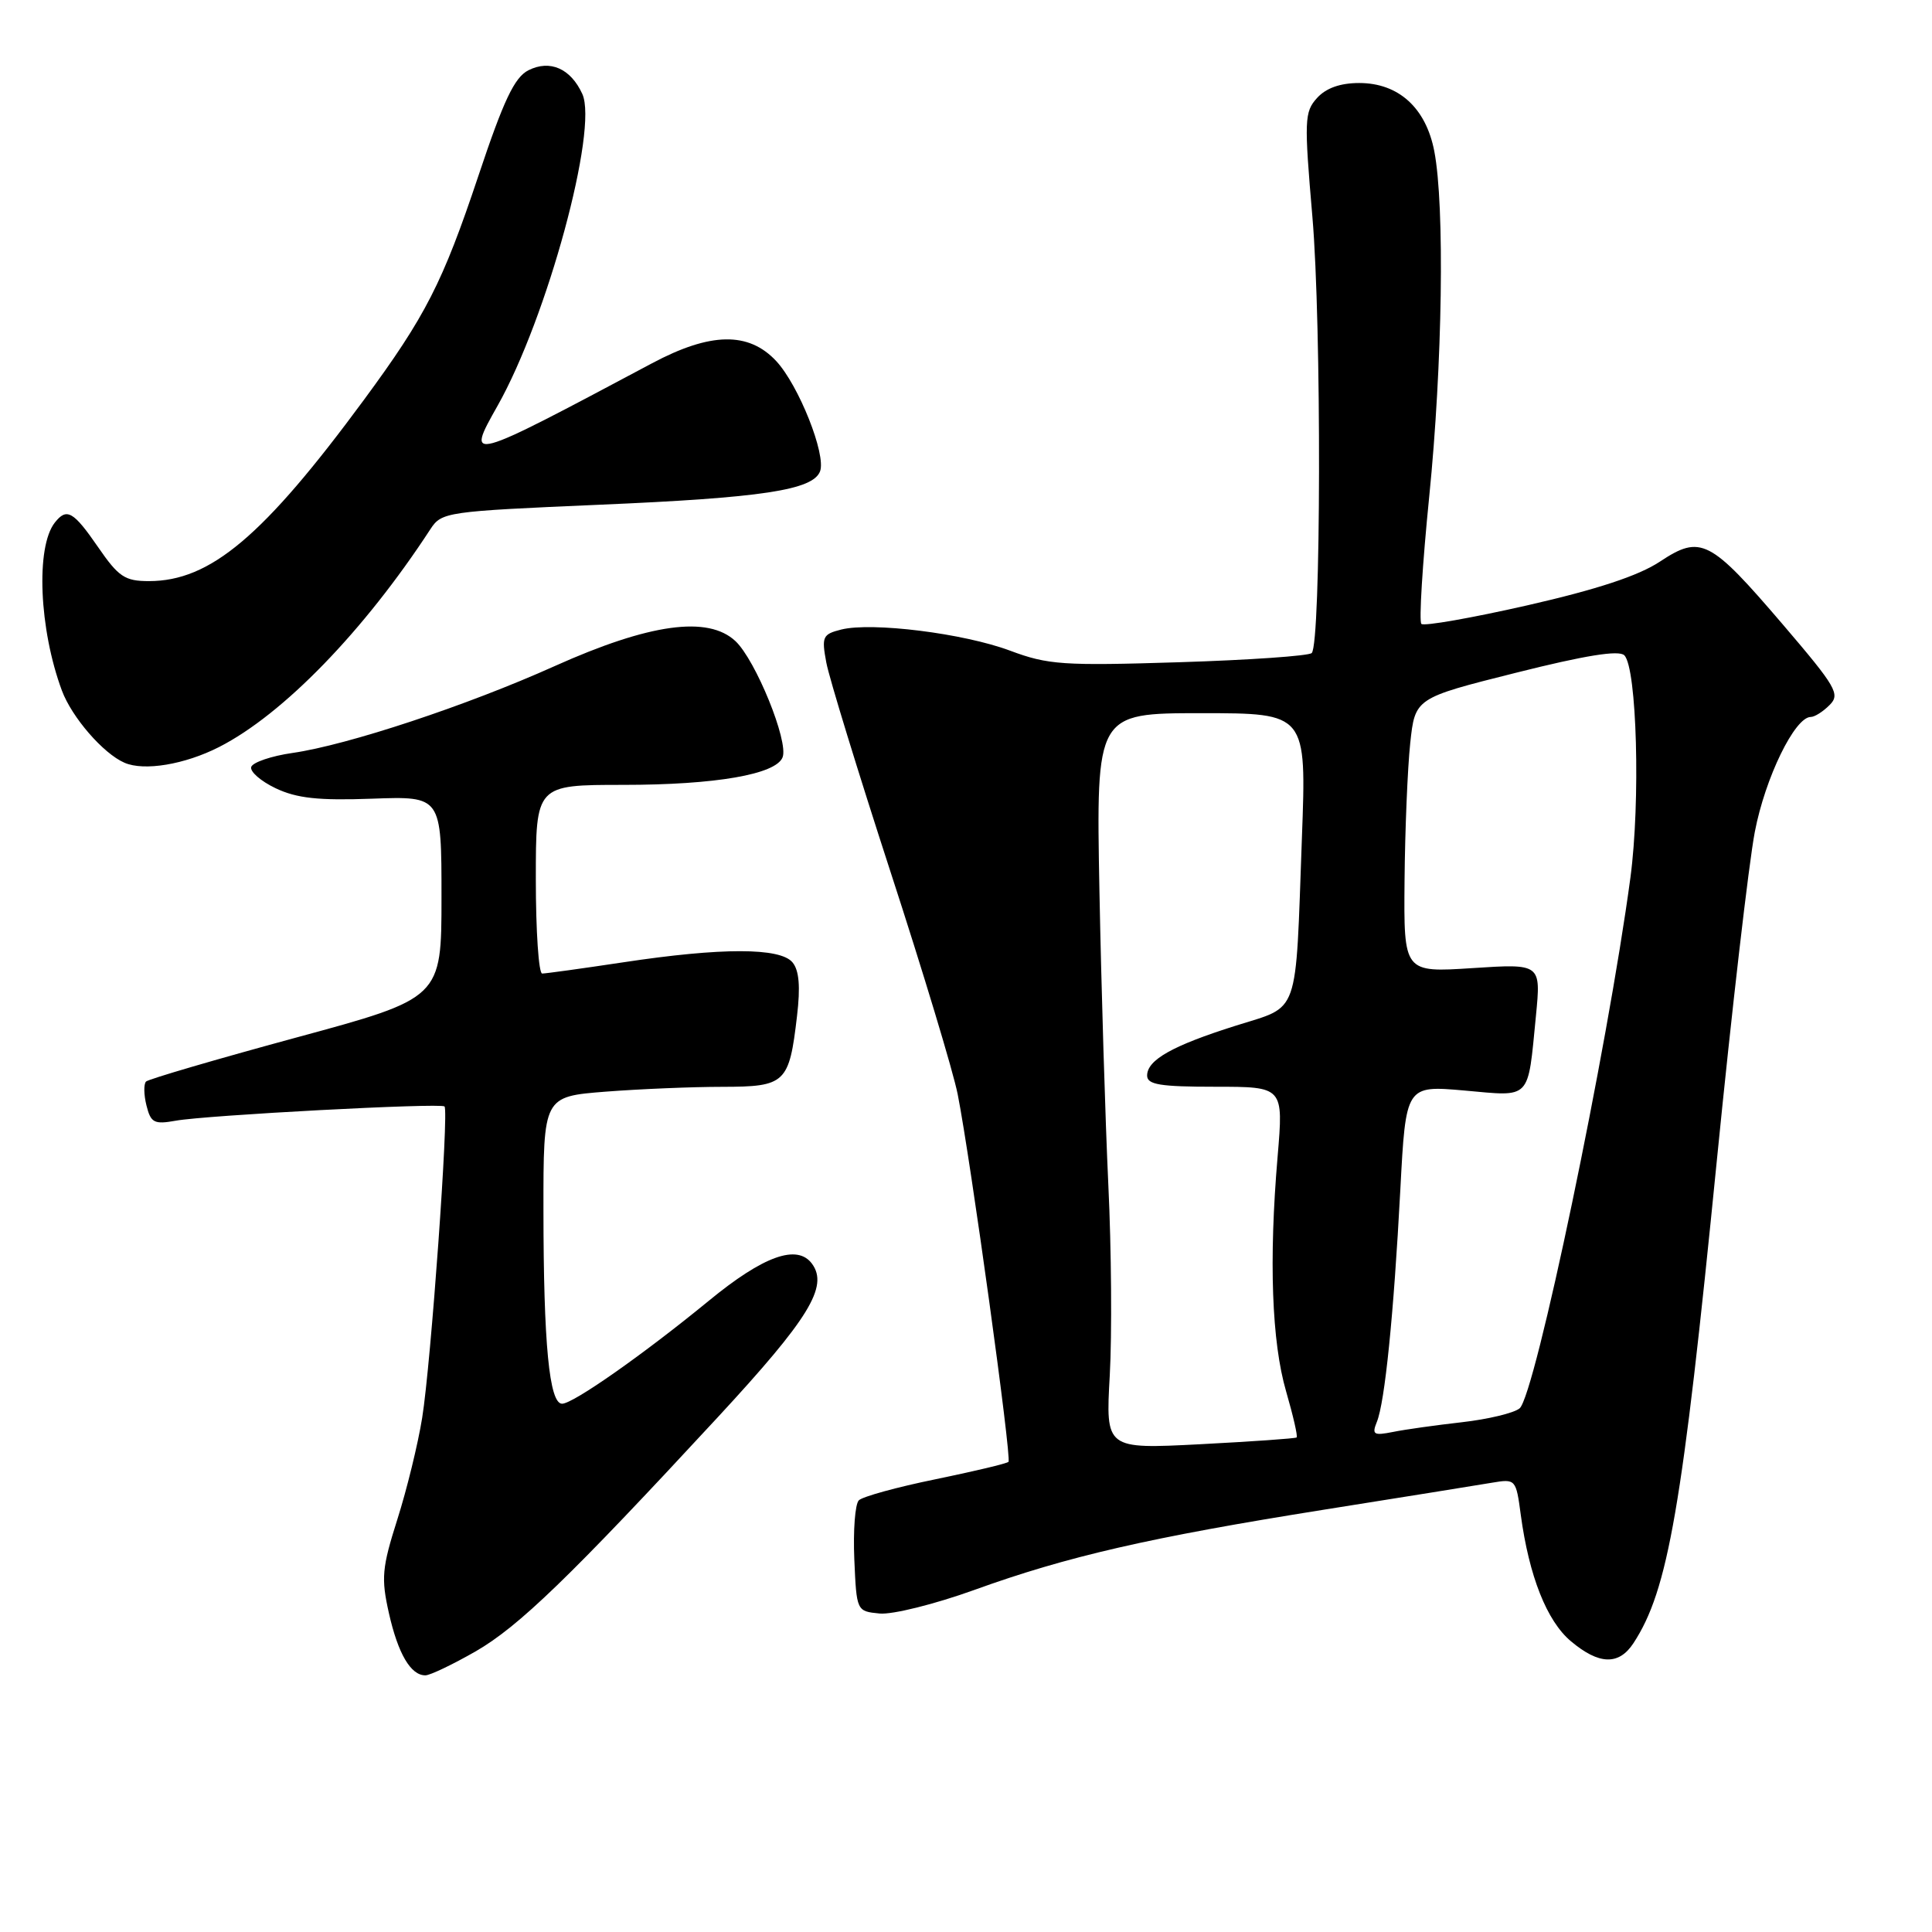 <?xml version="1.0" encoding="UTF-8" standalone="no"?>
<!DOCTYPE svg PUBLIC "-//W3C//DTD SVG 1.1//EN" "http://www.w3.org/Graphics/SVG/1.1/DTD/svg11.dtd" >
<svg xmlns="http://www.w3.org/2000/svg" xmlns:xlink="http://www.w3.org/1999/xlink" version="1.1" viewBox="0 0 256 256">
 <g >
 <path fill="currentColor"
d=" M 63.00 218.83 C 68.71 215.55 75.48 209.01 95.11 187.79 C 107.20 174.72 109.80 170.48 107.60 167.46 C 105.65 164.80 101.17 166.40 93.92 172.36 C 85.30 179.43 75.95 186.00 74.48 186.00 C 72.78 186.00 72.02 178.05 72.01 160.40 C 72.00 145.30 72.00 145.30 80.25 144.65 C 84.79 144.30 91.75 144.01 95.71 144.01 C 104.09 144.00 104.57 143.55 105.61 134.62 C 106.07 130.75 105.89 128.57 105.01 127.52 C 103.38 125.55 95.61 125.54 82.59 127.51 C 77.14 128.33 72.30 129.00 71.84 129.00 C 71.38 129.00 71.00 123.38 71.00 116.50 C 71.00 104.00 71.00 104.00 82.56 104.00 C 94.82 104.00 102.83 102.61 103.70 100.34 C 104.51 98.24 100.13 87.47 97.45 84.95 C 93.82 81.55 86.06 82.62 73.50 88.26 C 61.89 93.48 46.08 98.72 38.76 99.77 C 35.96 100.17 33.50 101.01 33.29 101.62 C 33.09 102.23 34.55 103.51 36.53 104.45 C 39.33 105.78 42.21 106.09 49.32 105.83 C 58.50 105.50 58.50 105.50 58.50 118.88 C 58.50 132.26 58.50 132.26 39.22 137.49 C 28.62 140.37 19.68 142.99 19.35 143.31 C 19.03 143.64 19.05 145.07 19.41 146.49 C 19.98 148.78 20.43 149.01 23.28 148.50 C 27.30 147.77 58.35 146.12 58.90 146.61 C 59.50 147.15 57.10 180.69 55.94 187.87 C 55.39 191.31 53.91 197.37 52.65 201.33 C 50.61 207.75 50.49 209.11 51.53 213.74 C 52.74 219.13 54.43 222.01 56.37 221.99 C 56.99 221.99 59.97 220.56 63.00 218.83 Z  M 216.44 217.73 C 221.04 210.71 222.91 199.89 227.50 153.67 C 229.46 133.96 231.72 114.42 232.52 110.24 C 233.89 103.07 237.82 95.00 239.94 95.00 C 240.45 95.00 241.57 94.29 242.43 93.42 C 243.87 91.99 243.32 91.04 236.27 82.79 C 226.56 71.44 225.37 70.83 219.94 74.42 C 217.12 76.29 211.59 78.11 202.38 80.21 C 194.99 81.89 188.67 83.00 188.34 82.67 C 188.01 82.35 188.48 74.75 189.38 65.79 C 191.14 48.30 191.45 27.28 190.05 20.03 C 188.94 14.29 185.32 11.00 180.10 11.00 C 177.59 11.00 175.70 11.67 174.51 12.99 C 172.84 14.83 172.80 15.93 173.90 28.74 C 175.12 42.87 175.05 85.29 173.81 86.53 C 173.43 86.91 165.52 87.46 156.24 87.75 C 140.87 88.23 138.88 88.10 133.85 86.22 C 127.70 83.92 115.54 82.40 111.46 83.42 C 109.00 84.04 108.85 84.37 109.49 87.79 C 109.87 89.83 113.70 102.30 117.99 115.50 C 122.29 128.70 126.30 141.97 126.90 145.00 C 128.61 153.66 134.08 193.25 133.63 193.70 C 133.41 193.93 129.05 194.96 123.96 196.01 C 118.86 197.05 114.29 198.31 113.80 198.80 C 113.30 199.30 113.04 202.80 113.20 206.60 C 113.50 213.49 113.50 213.50 116.56 213.80 C 118.25 213.96 123.87 212.56 129.06 210.69 C 141.39 206.23 152.31 203.72 175.50 200.03 C 185.95 198.37 195.93 196.77 197.68 196.47 C 200.83 195.94 200.88 195.99 201.51 200.72 C 202.61 208.85 204.96 214.79 208.15 217.47 C 211.87 220.60 214.50 220.69 216.44 217.73 Z  M 29.02 98.99 C 37.52 94.66 48.24 83.60 57.03 70.12 C 58.52 67.84 59.10 67.76 79.44 66.88 C 100.98 65.96 107.70 64.94 108.66 62.46 C 109.50 60.26 105.83 51.04 102.85 47.84 C 99.19 43.92 94.14 44.01 86.39 48.14 C 61.72 61.28 61.69 61.28 65.94 53.75 C 72.49 42.14 79.29 17.12 77.16 12.45 C 75.62 9.08 72.88 7.87 70.02 9.31 C 68.17 10.25 66.74 13.26 63.38 23.33 C 58.65 37.48 56.40 41.88 48.21 53.00 C 34.89 71.08 27.87 77.00 19.73 77.00 C 16.55 77.00 15.71 76.44 13.00 72.50 C 9.72 67.74 8.84 67.24 7.26 69.25 C 4.72 72.49 5.18 83.37 8.20 91.50 C 9.52 95.05 13.69 99.86 16.50 101.07 C 19.10 102.20 24.48 101.30 29.02 98.99 Z  M 147.05 182.25 C 147.35 176.89 147.27 165.53 146.86 157.00 C 146.46 148.47 145.93 130.93 145.68 118.00 C 145.24 94.50 145.24 94.50 159.18 94.50 C 173.12 94.50 173.12 94.50 172.51 111.00 C 171.63 135.11 172.30 133.19 163.74 135.91 C 155.34 138.56 152.00 140.45 152.00 142.52 C 152.00 143.72 153.73 144.00 161.04 144.00 C 170.07 144.00 170.07 144.00 169.29 153.25 C 168.12 166.98 168.51 177.82 170.42 184.38 C 171.35 187.59 171.98 190.33 171.81 190.47 C 171.64 190.61 165.88 191.01 159.00 191.37 C 146.50 192.01 146.50 192.01 147.05 182.25 Z  M 182.44 188.41 C 183.50 185.81 184.67 174.27 185.55 157.66 C 186.28 143.82 186.28 143.82 194.04 144.50 C 202.98 145.30 202.41 145.89 203.52 134.60 C 204.19 127.69 204.19 127.69 195.10 128.28 C 186.00 128.87 186.00 128.87 186.11 116.69 C 186.17 109.98 186.51 101.80 186.86 98.50 C 187.50 92.50 187.50 92.50 200.85 89.15 C 210.07 86.83 214.52 86.12 215.23 86.83 C 216.90 88.50 217.38 106.25 216.04 116.28 C 212.99 139.02 203.40 184.96 201.35 186.62 C 200.59 187.24 197.16 188.06 193.73 188.45 C 190.30 188.84 186.19 189.41 184.58 189.74 C 182.01 190.25 181.76 190.09 182.44 188.41 Z "/>
</g>
</svg>